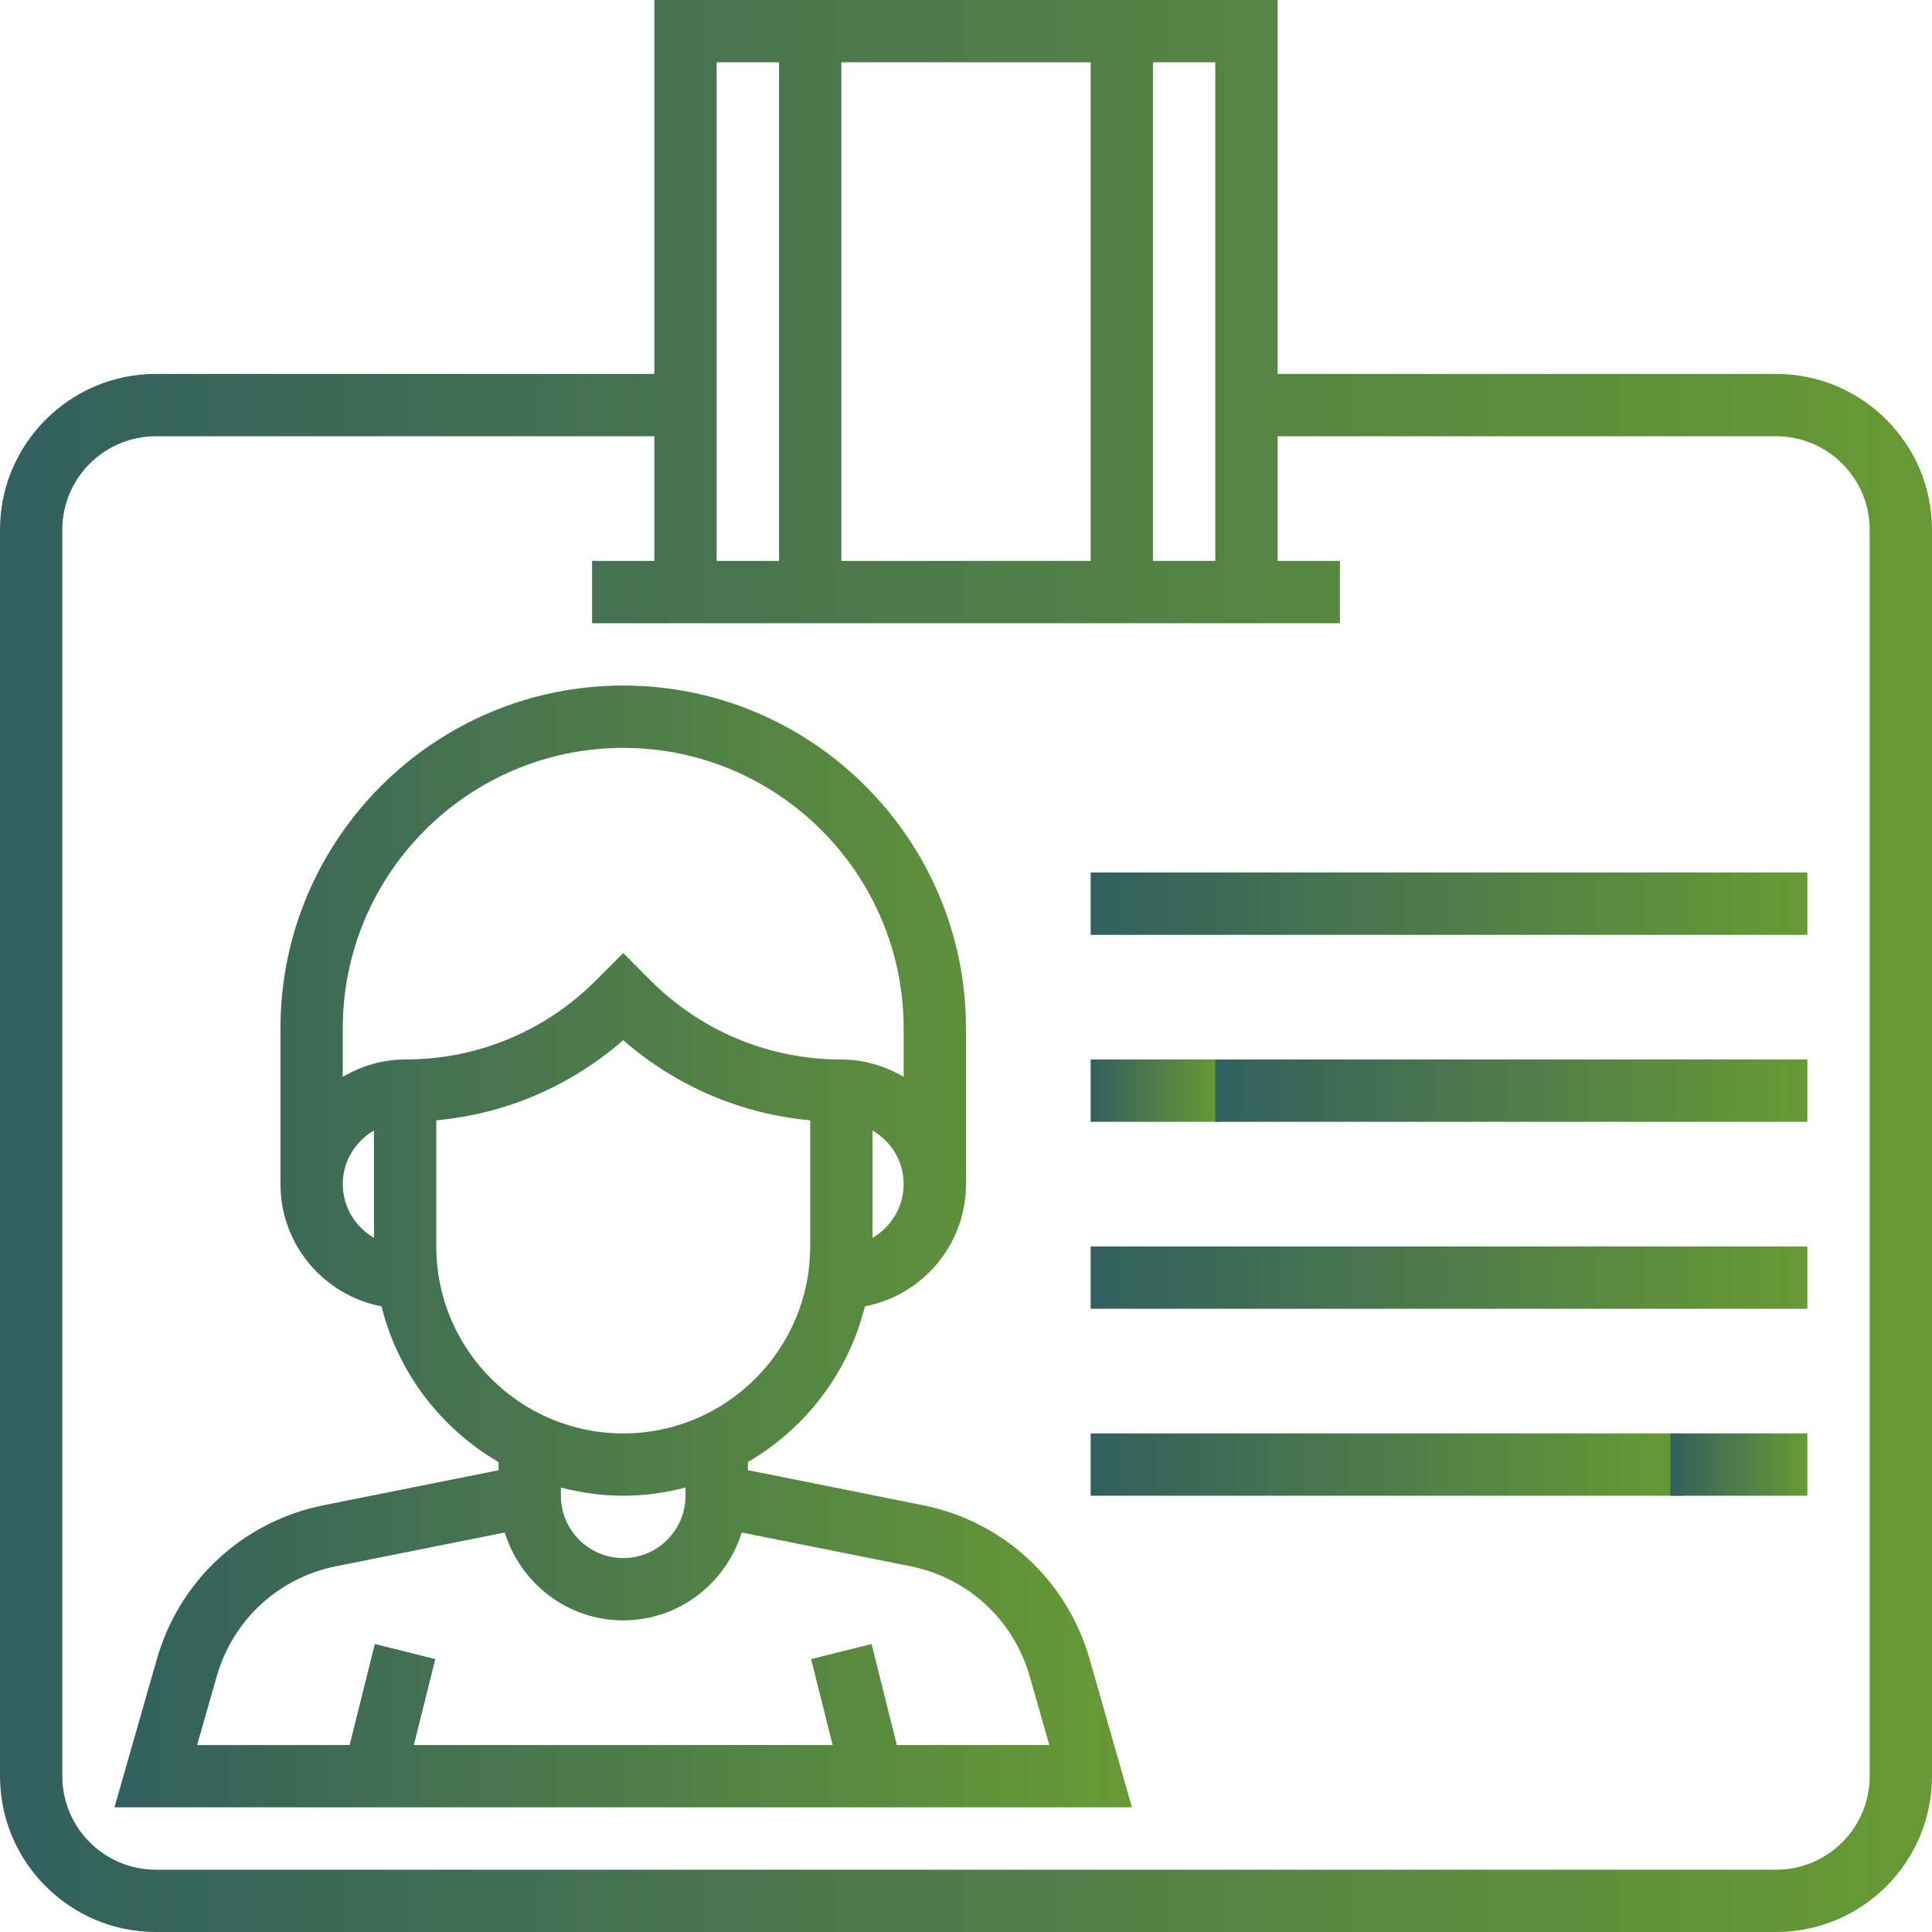 <svg width="48" height="48" viewBox="0 0 48 48" fill="none" xmlns="http://www.w3.org/2000/svg">
<path d="M27.071 41.22C26.511 39.26 24.921 37.794 22.923 37.395L18.581 36.526V36.323C20.013 35.491 21.08 34.104 21.488 32.456C22.917 32.182 24 30.927 24 29.419V25.548C24 20.853 20.179 17.032 15.484 17.032C10.788 17.032 6.968 20.853 6.968 25.548V29.419C6.968 30.927 8.051 32.182 9.479 32.457C9.888 34.105 10.955 35.492 12.387 36.324V36.527L8.045 37.396C6.046 37.795 4.457 39.261 3.897 41.221L2.844 44.903H28.123L27.071 41.22ZM21.677 30.753V28.086C22.138 28.355 22.451 28.849 22.451 29.419C22.451 29.99 22.138 30.484 21.677 30.753ZM9.29 30.753C8.83 30.484 8.516 29.99 8.516 29.419C8.516 28.849 8.83 28.355 9.29 28.086V30.753ZM8.516 26.753V25.548C8.516 21.707 11.642 18.581 15.484 18.581C19.325 18.581 22.451 21.707 22.451 25.548V26.753C21.994 26.487 21.47 26.323 20.903 26.323C19.113 26.323 17.43 25.626 16.164 24.361L15.484 23.678L14.804 24.36C13.537 25.626 11.854 26.323 10.064 26.323C9.498 26.323 8.974 26.487 8.516 26.753ZM10.839 30.968V27.834C12.563 27.675 14.175 26.985 15.484 25.843C16.792 26.985 18.405 27.675 20.129 27.834V30.968C20.129 33.529 18.046 35.613 15.484 35.613C12.922 35.613 10.839 33.529 10.839 30.968ZM17.032 36.958V37.161C17.032 38.015 16.338 38.71 15.484 38.71C14.63 38.71 13.935 38.015 13.935 37.161V36.958C14.432 37.086 14.948 37.161 15.484 37.161C16.02 37.161 16.536 37.086 17.032 36.958ZM22.282 43.355L21.654 40.845L20.152 41.22L20.686 43.355H10.282L10.815 41.22L9.313 40.845L8.686 43.355H4.897L5.386 41.645C5.786 40.245 6.921 39.199 8.349 38.913L12.54 38.075C12.933 39.335 14.096 40.258 15.484 40.258C16.871 40.258 18.035 39.335 18.427 38.075L22.619 38.913C24.046 39.199 25.181 40.246 25.582 41.645L26.07 43.355H22.282Z" fill="url(#paint0_linear)"/>
<path d="M44.129 9.29H31.742V0H16.258V9.29H3.871C1.737 9.29 0 11.027 0 13.161V44.129C0 46.264 1.737 48 3.871 48H44.129C46.264 48 48 46.264 48 44.129V13.161C48 11.027 46.264 9.29 44.129 9.29ZM20.903 1.548H27.097V9.29H28.645V1.548H30.194V13.935H28.645V9.29H27.097V13.935H20.903V1.548ZM17.806 1.548H19.355V13.935H17.806V1.548ZM46.452 44.129C46.452 45.41 45.41 46.452 44.129 46.452H3.871C2.59 46.452 1.548 45.41 1.548 44.129V13.161C1.548 11.881 2.59 10.839 3.871 10.839H16.258V13.935H14.71V15.484H33.29V13.935H31.742V10.839H44.129C45.41 10.839 46.452 11.881 46.452 13.161V44.129Z" fill="url(#paint1_linear)"/>
<path d="M44.903 21.677H27.097V23.226H44.903V21.677Z" fill="url(#paint2_linear)"/>
<path d="M30.344 26.323H27.097V27.871H30.344V26.323Z" fill="url(#paint3_linear)"/>
<path d="M44.903 26.323H30.194V27.871H44.903V26.323Z" fill="url(#paint4_linear)"/>
<path d="M44.903 30.968H27.097V32.516H44.903V30.968Z" fill="url(#paint5_linear)"/>
<path d="M41.806 35.613H27.097V37.161H41.806V35.613Z" fill="url(#paint6_linear)"/>
<path d="M44.903 35.613H41.5V37.161H44.903V35.613Z" fill="url(#paint7_linear)"/>
<defs>
<linearGradient id="paint0_linear" x1="28.123" y1="44.903" x2="2.844" y2="44.903" gradientUnits="userSpaceOnUse">
<stop offset="0.02" stop-color="#669935"/>
<stop offset="1" stop-color="#335F5E"/>
</linearGradient>
<linearGradient id="paint1_linear" x1="48" y1="48" x2="-3.8743e-07" y2="48" gradientUnits="userSpaceOnUse">
<stop offset="0.02" stop-color="#669935"/>
<stop offset="1" stop-color="#335F5E"/>
</linearGradient>
<linearGradient id="paint2_linear" x1="44.903" y1="23.226" x2="27.097" y2="23.226" gradientUnits="userSpaceOnUse">
<stop offset="0.02" stop-color="#669935"/>
<stop offset="1" stop-color="#335F5E"/>
</linearGradient>
<linearGradient id="paint3_linear" x1="30.344" y1="27.871" x2="27.097" y2="27.871" gradientUnits="userSpaceOnUse">
<stop offset="0.02" stop-color="#669935"/>
<stop offset="1" stop-color="#335F5E"/>
</linearGradient>
<linearGradient id="paint4_linear" x1="44.903" y1="27.871" x2="30.194" y2="27.871" gradientUnits="userSpaceOnUse">
<stop offset="0.02" stop-color="#669935"/>
<stop offset="1" stop-color="#335F5E"/>
</linearGradient>
<linearGradient id="paint5_linear" x1="44.903" y1="32.516" x2="27.097" y2="32.516" gradientUnits="userSpaceOnUse">
<stop offset="0.02" stop-color="#669935"/>
<stop offset="1" stop-color="#335F5E"/>
</linearGradient>
<linearGradient id="paint6_linear" x1="41.806" y1="37.161" x2="27.097" y2="37.161" gradientUnits="userSpaceOnUse">
<stop offset="0.02" stop-color="#669935"/>
<stop offset="1" stop-color="#335F5E"/>
</linearGradient>
<linearGradient id="paint7_linear" x1="44.903" y1="37.161" x2="41.5" y2="37.161" gradientUnits="userSpaceOnUse">
<stop offset="0.02" stop-color="#669935"/>
<stop offset="1" stop-color="#335F5E"/>
</linearGradient>
</defs>
</svg>
